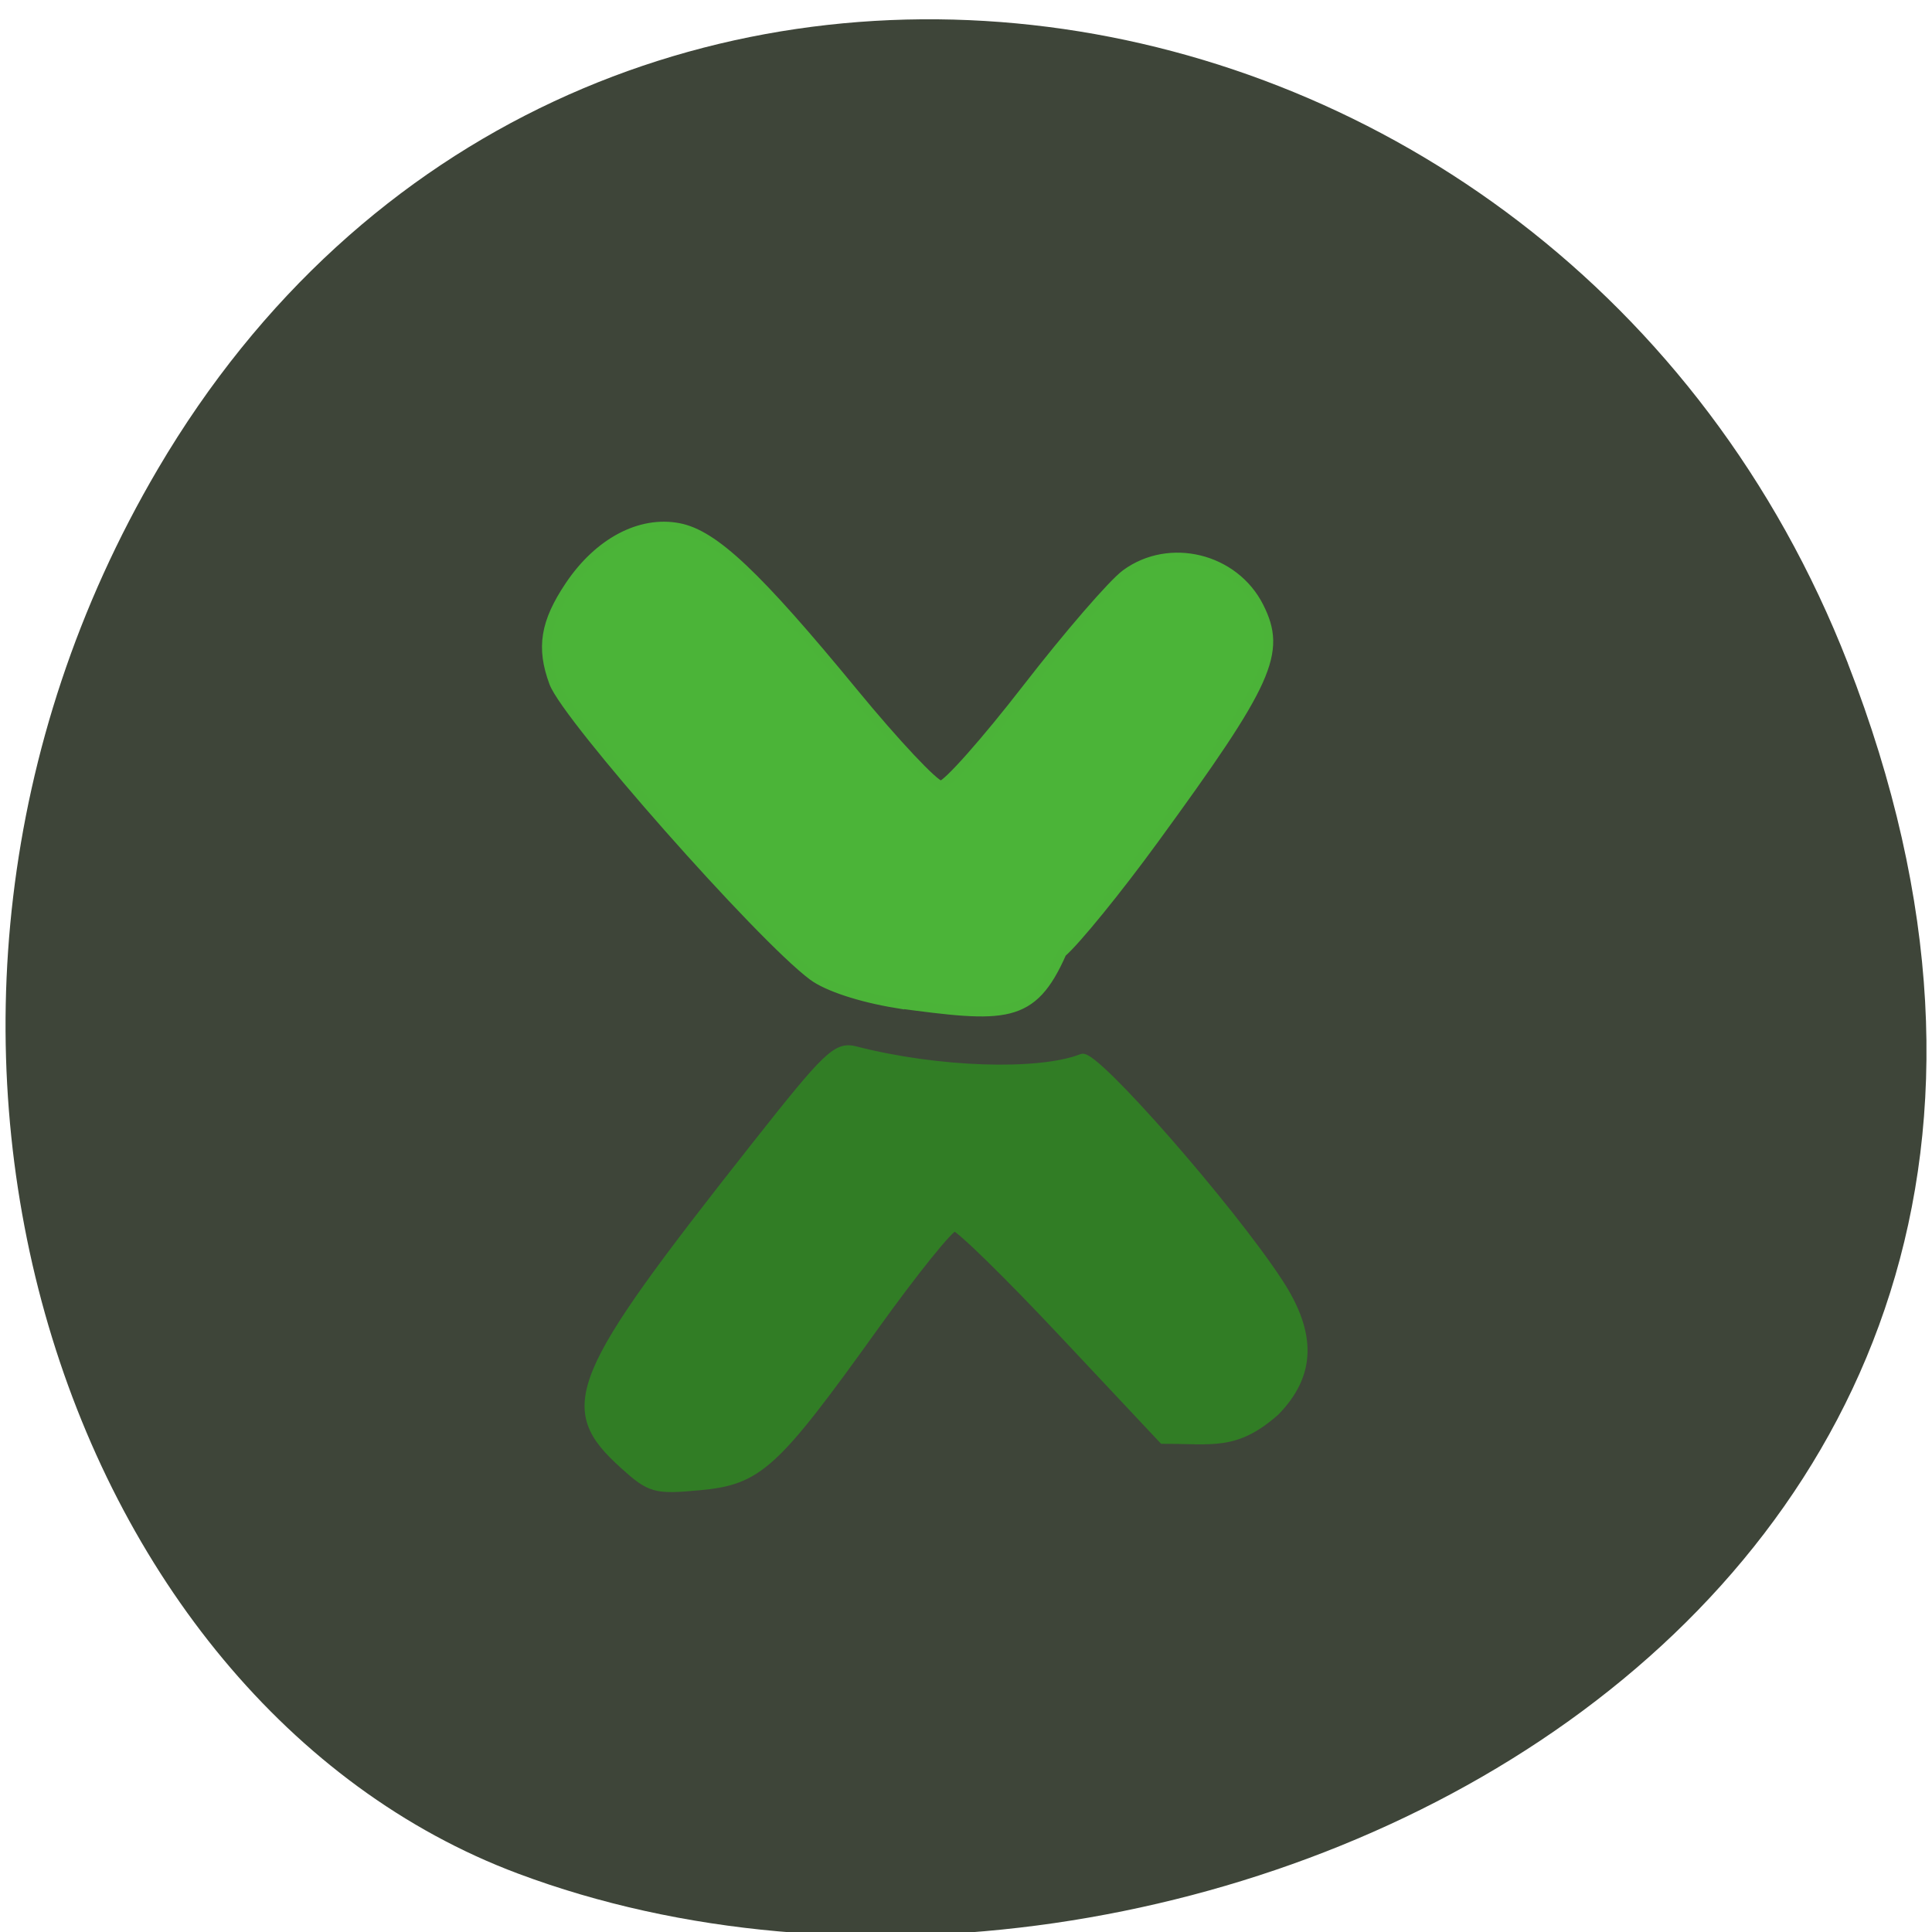 <svg xmlns="http://www.w3.org/2000/svg" viewBox="0 0 256 256"><g color="#000" fill="#3e4539"><path d="m 244.84 882.37 c 49.681 128.5 -89.55 194.42 -176.23 161.67 -60.5 -22.859 -90.65 -113.97 -47.683 -187.62 54.22 -92.93 185.6 -73.16 223.92 25.949 z" transform="matrix(1 0 0 0.992 0 -787.44)"/></g><g transform="matrix(1.073 0 0 1.101 -63.24 7.089)" stroke-width="1.11"><path d="m 135.97 169.8 c -7.819 -6.866 -6.35 -10.321 16.278 -38.28 8.92 -11.02 10.03 -12.06 12.333 -11.479 10.124 2.541 22.661 2.945 27.984 0.903 1.527 -0.586 18.338 18.12 24.295 27.04 4.127 6.177 3.991 10.987 -0.438 15.416 -4.917 4.231 -7.761 3.353 -13.864 3.367 l -12.328 -12.795 c -6.78 -7.04 -12.818 -12.795 -13.417 -12.795 -0.599 0 -5.077 5.42 -9.952 12.05 -12.316 16.738 -14.269 18.473 -21.54 19.13 -5.493 0.498 -6.05 0.346 -9.351 -2.552 z" fill="#317d25" stroke="#317d25"/><path d="m 119.47 133.01 c -4.465 -0.715 -8.539 -2.025 -10.324 -3.32 -6.489 -4.705 -30.377 -31.07 -31.987 -35.3 -1.597 -4.199 -1.088 -7.237 1.952 -11.656 3.59 -5.217 8.729 -7.873 13.502 -6.978 4.353 0.817 9.644 5.681 21.632 19.889 5.158 6.113 9.985 11.11 10.726 11.11 0.741 0 5.521 -5.253 10.621 -11.672 5.1 -6.42 10.596 -12.614 12.214 -13.766 5.421 -3.86 13.433 -1.936 16.482 3.959 2.853 5.518 1.231 9.02 -12.977 28.01 -4.508 6.03 -9.626 12.158 -11.374 13.629 -3.68 8.134 -7.02 7.847 -20.467 6.094 z" transform="translate(50.15 -18.682)" fill="#4bb438" stroke="#4bb338"/></g></svg>